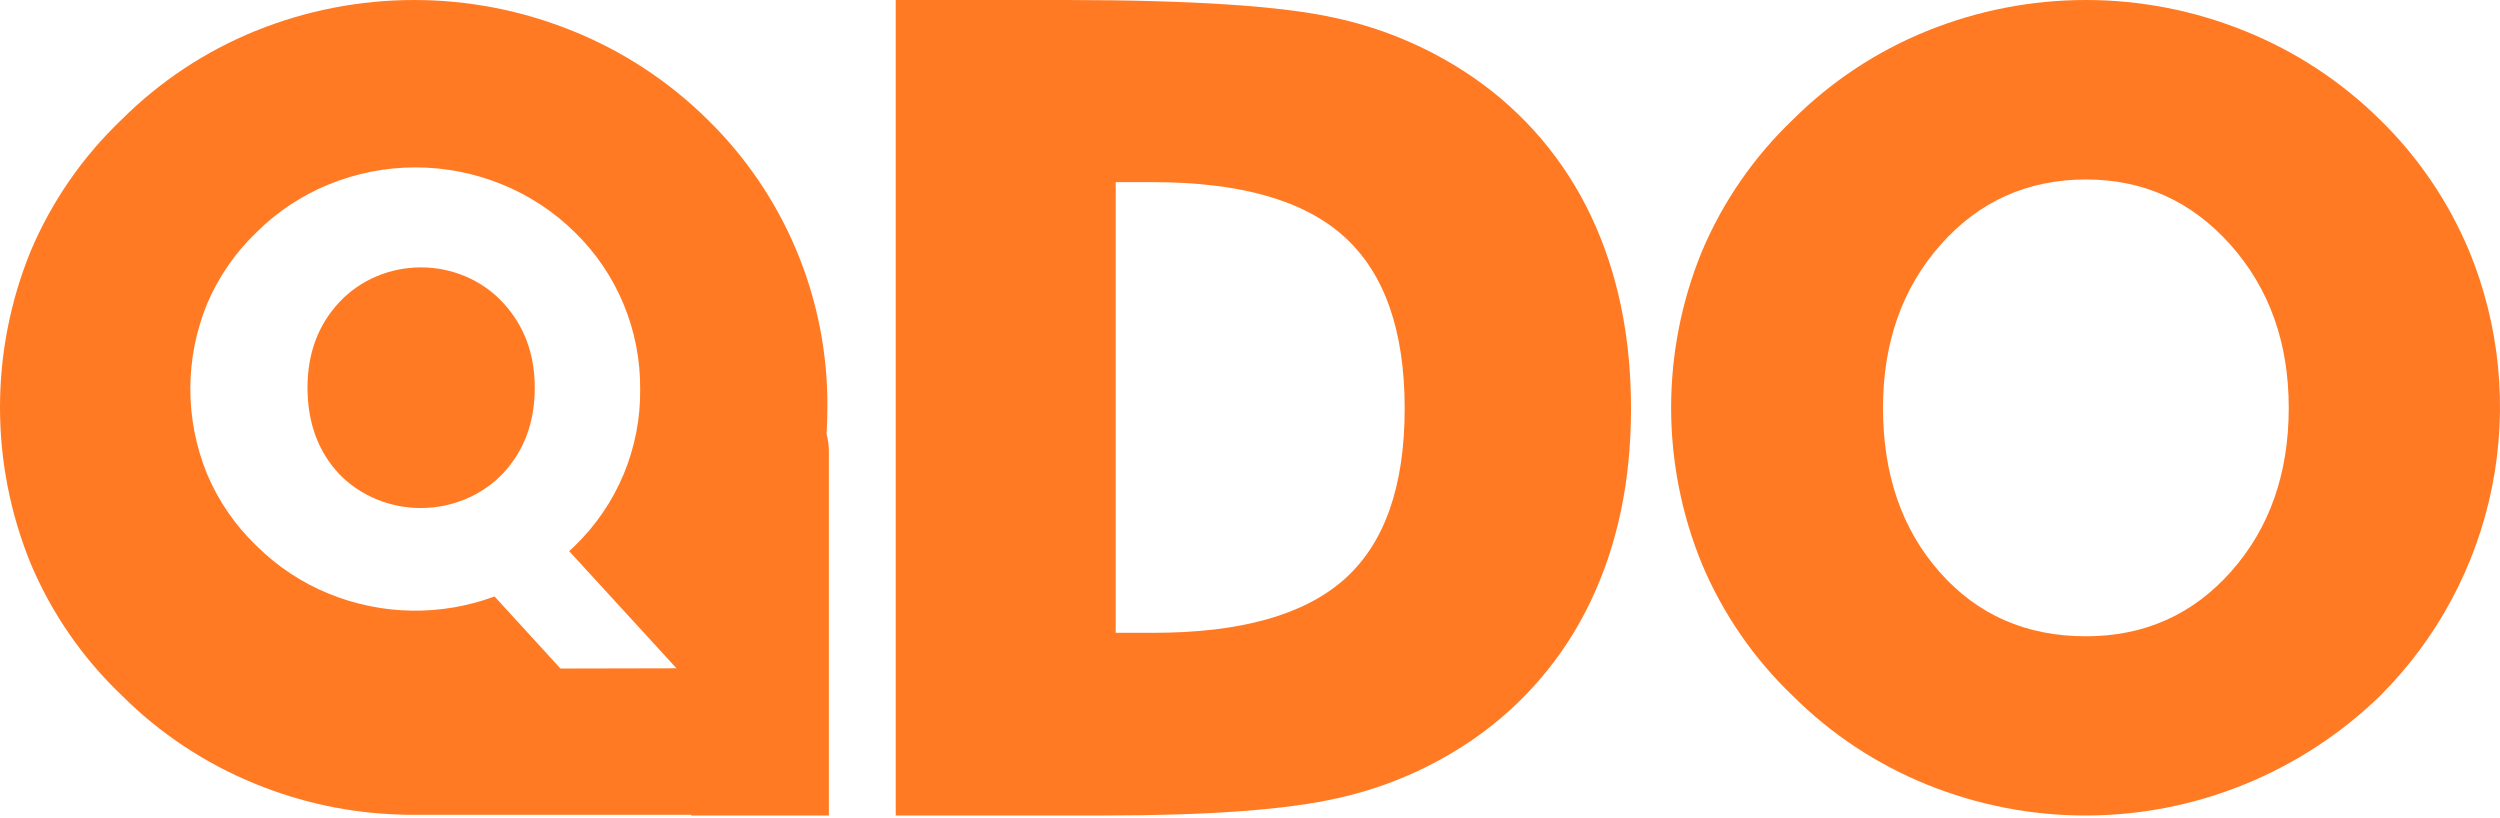 <svg width="162" height="53" viewBox="0 0 162 53" fill="none" xmlns="http://www.w3.org/2000/svg">
<path d="M53.562 28.127C53.596 27.557 53.615 26.985 53.615 26.402C53.641 22.926 52.965 19.481 51.629 16.274C50.293 13.066 48.324 10.164 45.841 7.74C43.34 5.271 40.377 3.324 37.122 2.011C30.521 -0.67 23.14 -0.67 16.54 2.011C13.306 3.325 10.366 5.273 7.892 7.74C5.367 10.142 3.361 13.038 1.998 16.249C-0.666 22.75 -0.666 30.043 1.998 36.543C3.359 39.759 5.365 42.66 7.892 45.064C10.366 47.532 13.306 49.479 16.54 50.793C19.514 52.013 22.681 52.687 25.892 52.783C26.203 52.798 26.513 52.801 26.823 52.801H44.796V52.845H53.711V29.27C53.713 28.884 53.663 28.5 53.562 28.127ZM36.318 43.321L32.047 38.651C28.575 39.937 24.749 39.875 21.32 38.476C19.561 37.764 17.962 36.705 16.617 35.363C15.247 34.054 14.16 32.476 13.422 30.727C11.971 27.19 11.971 23.22 13.422 19.683C14.163 17.939 15.25 16.365 16.617 15.057C17.964 13.717 19.563 12.659 21.32 11.943C24.91 10.482 28.926 10.482 32.515 11.943C34.284 12.657 35.895 13.715 37.255 15.057C38.606 16.375 39.677 17.954 40.404 19.699C41.13 21.444 41.498 23.319 41.483 25.21C41.506 27.102 41.142 28.979 40.415 30.725C39.688 32.471 38.613 34.05 37.255 35.363C37.134 35.481 37.01 35.596 36.883 35.715L43.837 43.305L36.318 43.321Z" fill="#FF7A22"/>
<path d="M103.094 13.99C101.389 10.38 98.759 7.285 95.47 5.02C92.759 3.157 89.708 1.844 86.491 1.154C83.086 0.391 77.276 0.006 69.062 0H58.043V52.845H71.484C78.368 52.845 83.45 52.467 86.729 51.71C89.859 51.014 92.826 49.722 95.467 47.903C98.755 45.635 101.385 42.54 103.09 38.93C104.826 35.288 105.692 31.131 105.69 26.458C105.688 21.786 104.822 17.63 103.094 13.99ZM87.128 37.524C84.523 39.847 80.391 41.008 74.733 41.006H72.298V11.804H74.72C80.381 11.804 84.513 12.985 87.115 15.346C89.718 17.707 91.021 21.413 91.023 26.461C91.023 31.517 89.725 35.204 87.128 37.524Z" fill="#FF7A22"/>
<path d="M159.992 16.241C158.653 13.05 156.688 10.161 154.214 7.747C151.708 5.275 148.738 3.326 145.476 2.013C138.862 -0.671 131.465 -0.671 124.851 2.013C121.611 3.328 118.664 5.277 116.185 7.747C113.662 10.151 111.659 13.048 110.297 16.26C107.62 22.765 107.62 30.068 110.297 36.573C111.657 39.791 113.661 42.694 116.185 45.105C118.665 47.574 121.611 49.522 124.851 50.835C131.449 53.515 138.828 53.515 145.426 50.835C148.695 49.508 151.679 47.563 154.214 45.105C157.925 41.411 160.456 36.694 161.485 31.554C162.514 26.414 161.994 21.084 159.992 16.241ZM144.587 37.022C142.102 39.828 138.961 41.231 135.165 41.231C131.298 41.231 128.141 39.846 125.693 37.075C123.246 34.303 122.021 30.759 122.019 26.44C122.019 22.2 123.263 18.674 125.749 15.861C128.236 13.048 131.375 11.637 135.165 11.629C138.895 11.629 142.018 13.04 144.534 15.861C147.05 18.682 148.309 22.202 148.311 26.421C148.311 30.686 147.069 34.219 144.587 37.022Z" fill="#FF7A22"/>
<path d="M34.653 25.127C34.653 27.372 33.957 29.232 32.566 30.707C31.897 31.402 31.081 31.958 30.171 32.339C29.261 32.72 28.277 32.918 27.281 32.92C26.285 32.921 25.3 32.727 24.388 32.349C23.477 31.971 22.659 31.418 21.987 30.725C20.617 29.264 19.93 27.398 19.926 25.127C19.926 22.889 20.621 21.032 22.013 19.555C22.673 18.854 23.484 18.293 24.391 17.909C25.299 17.525 26.282 17.326 27.277 17.326C28.271 17.326 29.255 17.525 30.162 17.909C31.069 18.293 31.88 18.854 32.541 19.555C33.946 21.049 34.653 22.899 34.653 25.127Z" fill="#FF7A22"/>
</svg>
